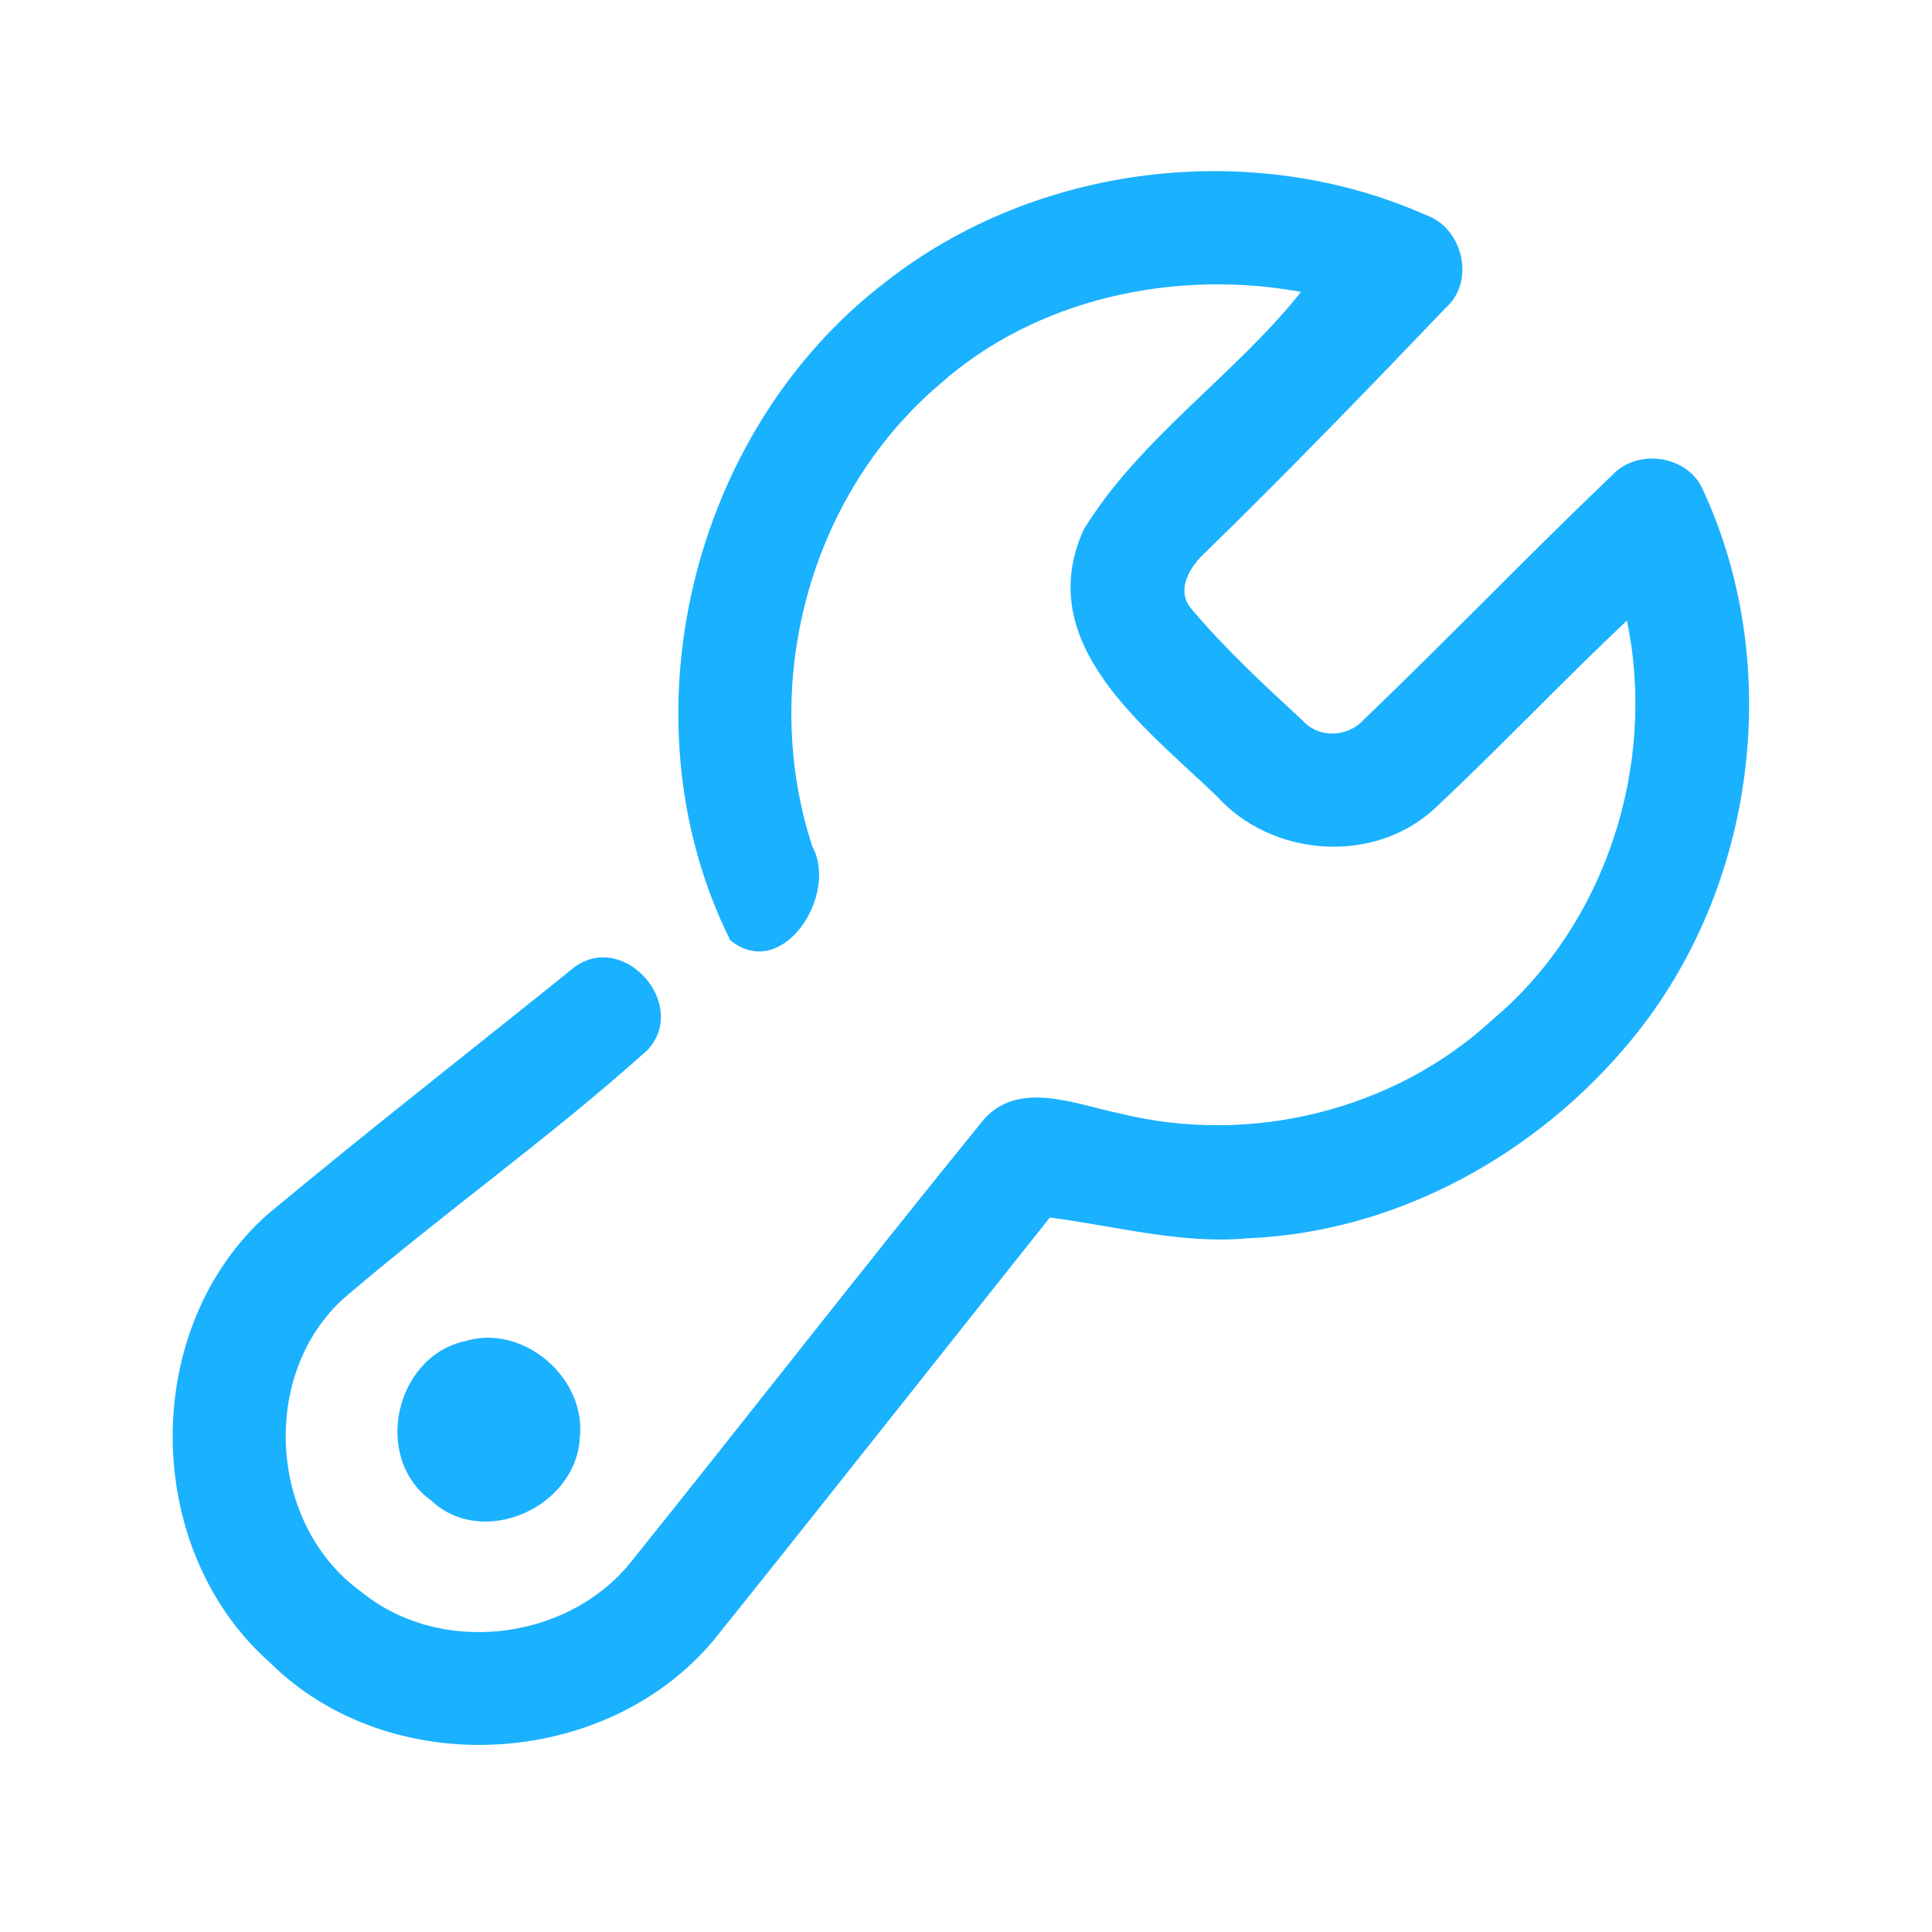 <?xml version="1.0" encoding="UTF-8" ?>
<!DOCTYPE svg PUBLIC "-//W3C//DTD SVG 1.1//EN" "http://www.w3.org/Graphics/SVG/1.1/DTD/svg11.dtd">
<svg width="192pt" height="192pt" viewBox="0 0 192 192" version="1.1" xmlns="http://www.w3.org/2000/svg">
<g id="#1ab1ffff">
<path fill="#1ab1ff" opacity="1.00" d=" M 88.00 28.03 C 102.90 16.33 124.34 13.68 141.66 21.35 C 145.37 22.62 146.67 27.93 143.67 30.60 C 135.84 38.79 127.95 46.93 119.84 54.85 C 118.29 56.23 116.75 58.67 118.45 60.56 C 121.79 64.53 125.63 68.08 129.45 71.60 C 131.05 73.40 133.94 73.28 135.52 71.53 C 143.86 63.53 151.87 55.19 160.22 47.22 C 162.76 44.50 167.78 45.25 169.25 48.71 C 177.36 66.24 174.48 88.26 162.25 103.19 C 152.93 114.63 138.90 122.44 124.03 123.06 C 117.36 123.67 110.88 121.83 104.33 121.00 C 93.19 134.98 82.13 149.03 70.95 162.97 C 60.21 175.85 38.76 177.06 26.81 165.21 C 14.09 153.96 13.86 131.94 26.64 120.64 C 36.65 112.32 46.93 104.30 57.07 96.13 C 62.02 92.46 68.50 99.86 64.36 104.34 C 54.68 113.05 43.97 120.61 34.09 129.09 C 25.77 136.71 26.74 151.57 35.86 158.16 C 43.62 164.53 56.04 163.15 62.46 155.53 C 74.21 140.90 85.72 126.08 97.55 111.52 C 101.03 107.16 106.87 109.77 111.32 110.66 C 124.23 113.86 138.55 110.38 148.34 101.32 C 159.61 91.84 164.67 75.99 161.68 61.67 C 155.17 67.81 149.01 74.33 142.47 80.45 C 136.39 85.95 126.36 85.15 120.92 79.12 C 113.79 72.26 102.56 63.98 107.69 52.64 C 113.28 43.52 122.64 37.36 129.30 29.01 C 116.75 26.71 102.91 29.65 93.28 38.28 C 80.37 49.35 75.46 68.02 80.73 84.13 C 83.36 88.89 77.79 97.65 72.57 93.44 C 61.69 71.56 68.58 42.88 88.00 28.03 Z" />
<path fill="#1ab1ff" opacity="1.00" d=" M 46.25 133.27 C 52.06 131.53 58.36 137.01 57.61 142.99 C 57.19 149.79 48.00 153.94 42.88 149.14 C 36.98 144.93 39.23 134.79 46.25 133.27 Z" />
</g>
</svg>

